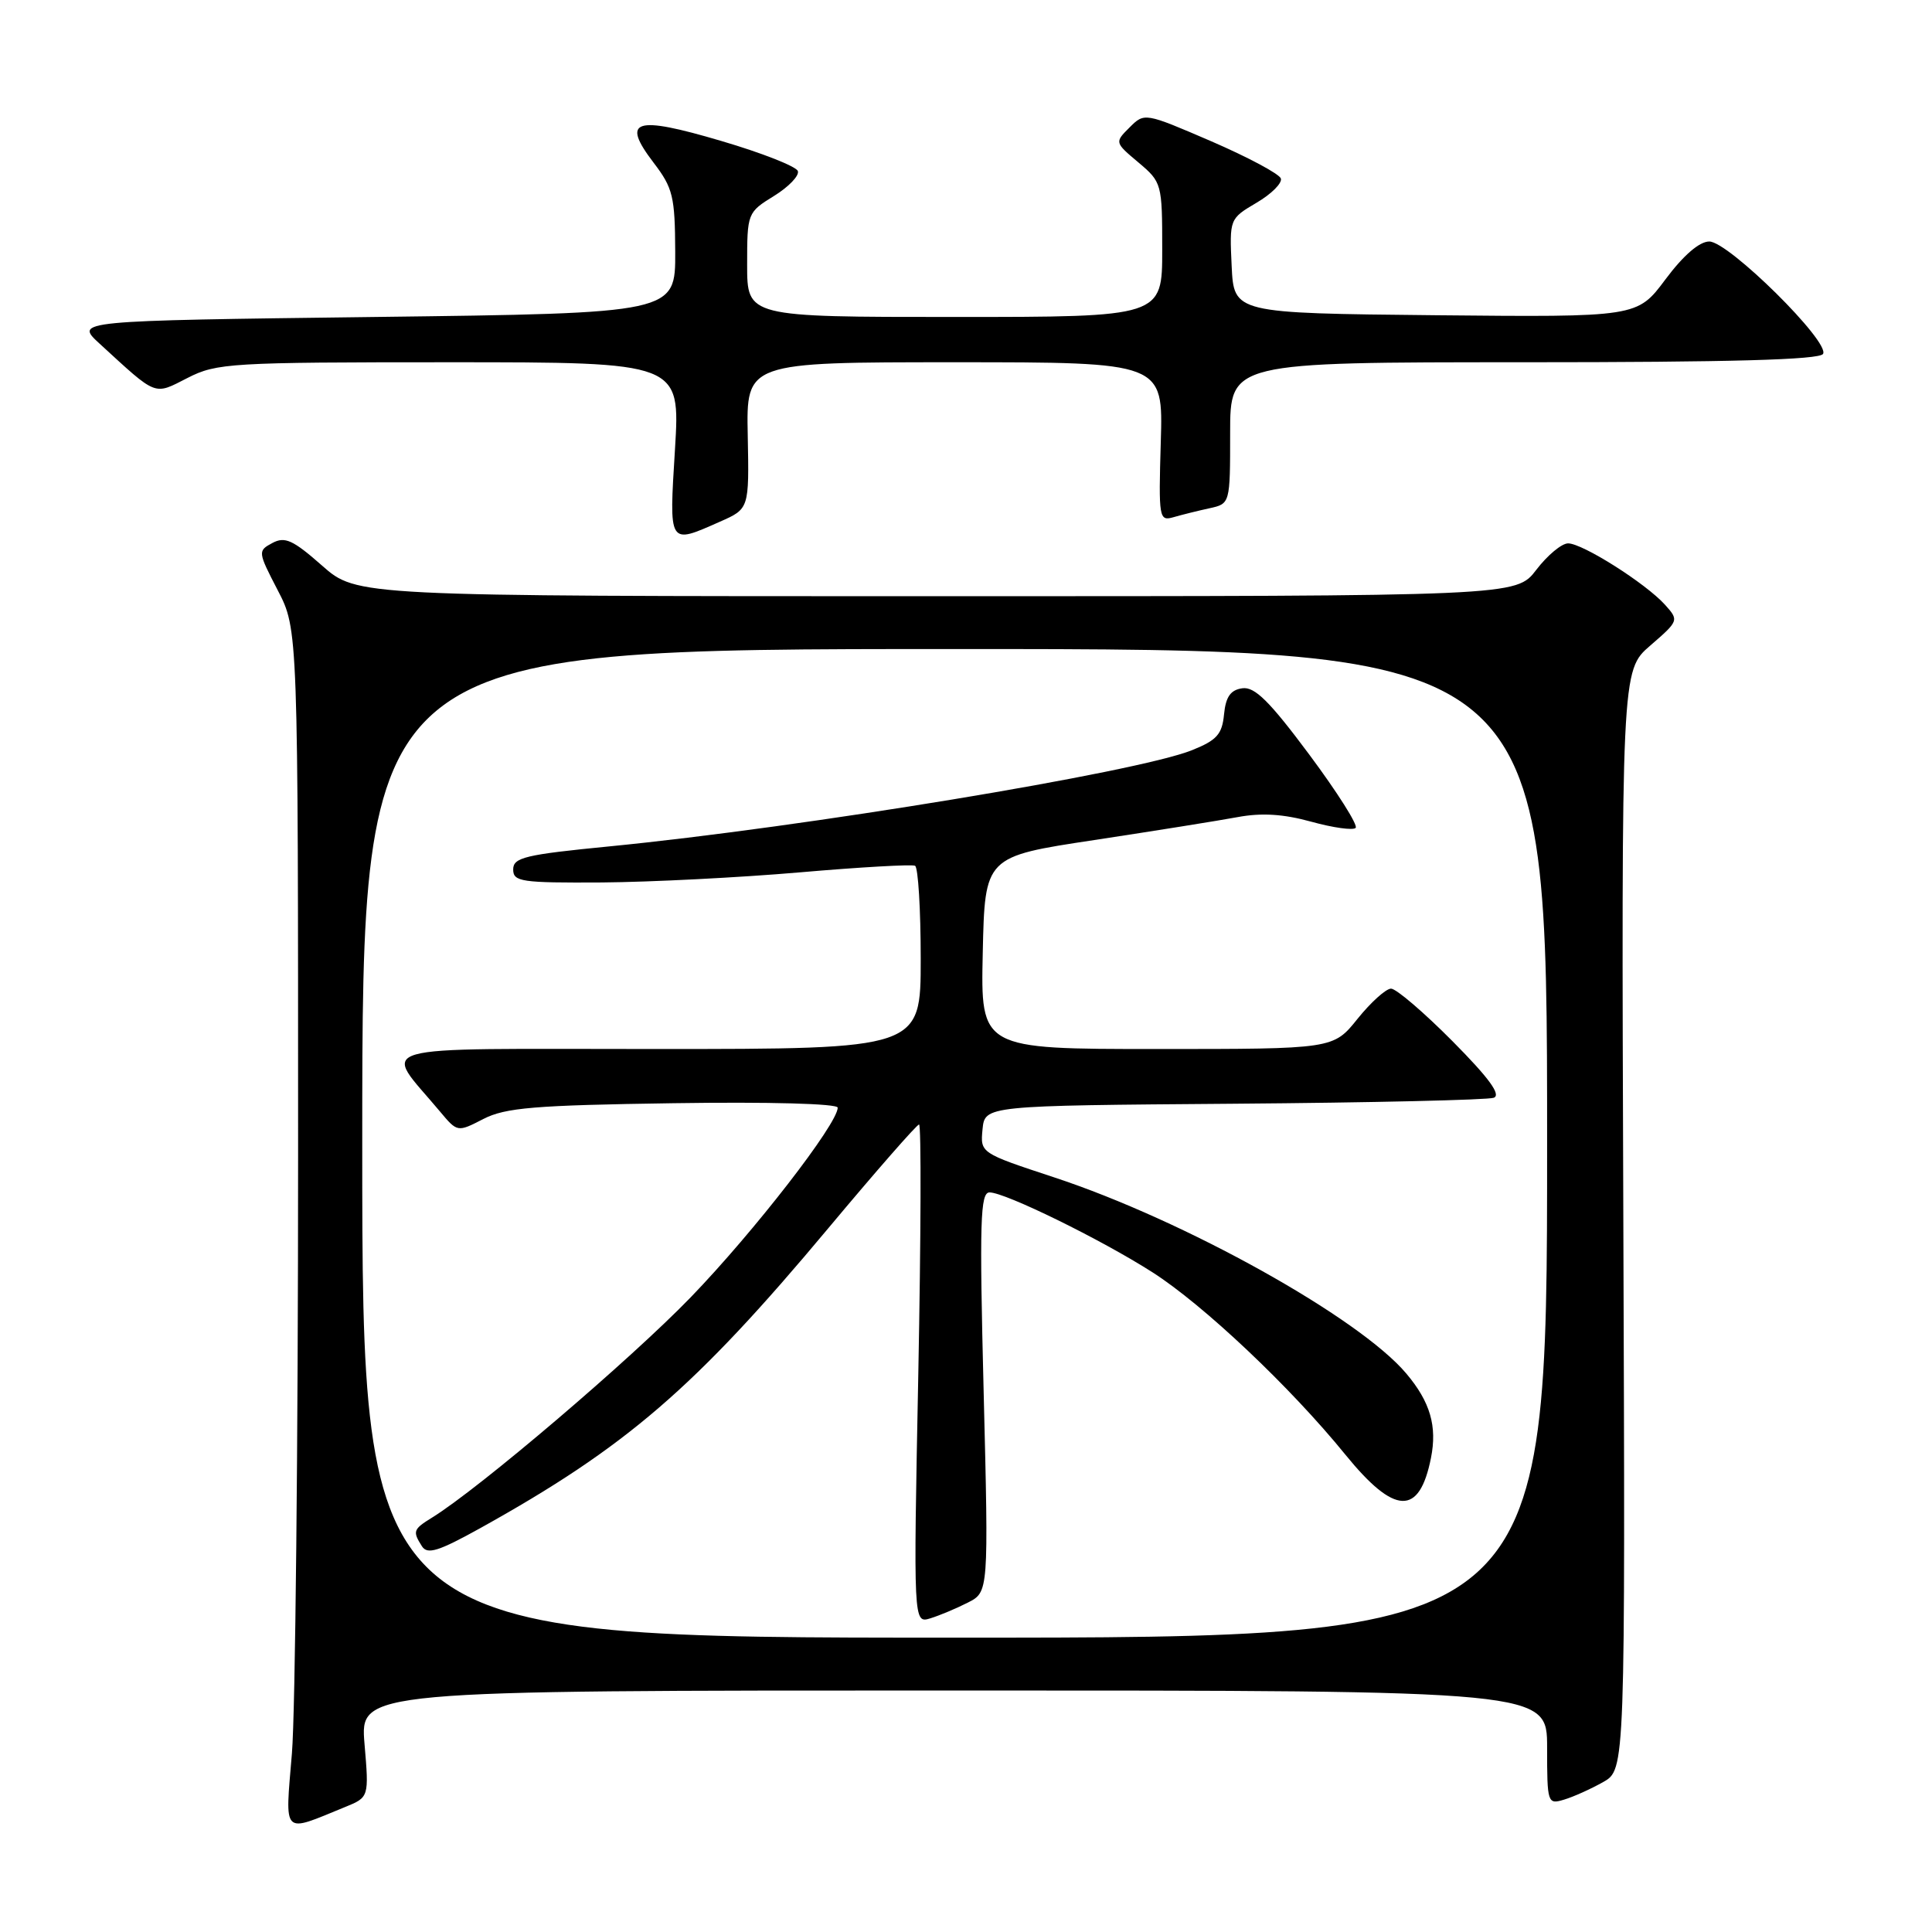 <?xml version="1.0" encoding="UTF-8" standalone="no"?>
<!DOCTYPE svg PUBLIC "-//W3C//DTD SVG 1.1//EN" "http://www.w3.org/Graphics/SVG/1.1/DTD/svg11.dtd" >
<svg xmlns="http://www.w3.org/2000/svg" xmlns:xlink="http://www.w3.org/1999/xlink" version="1.1" viewBox="0 0 256 256">
 <g >
 <path fill="currentColor"
d=" M 45.70 239.45 C 48.90 238.15 48.90 238.15 48.30 231.07 C 47.71 224.00 47.71 224.00 126.35 224.00 C 205.00 224.00 205.00 224.00 205.00 231.57 C 205.00 238.95 205.06 239.12 207.25 238.46 C 208.49 238.09 210.82 237.04 212.43 236.13 C 215.36 234.47 215.36 234.47 215.10 161.66 C 214.84 88.85 214.84 88.85 218.67 85.54 C 222.47 82.25 222.48 82.20 220.61 80.12 C 218.05 77.29 209.70 72.00 207.78 72.00 C 206.93 72.00 205.04 73.58 203.57 75.50 C 200.90 79.00 200.90 79.00 124.09 79.00 C 47.28 79.00 47.28 79.00 42.68 74.95 C 38.81 71.54 37.75 71.06 36.09 71.95 C 34.14 72.99 34.16 73.12 36.80 78.21 C 39.50 83.41 39.50 83.41 39.50 152.96 C 39.50 191.21 39.13 226.93 38.68 232.34 C 37.77 243.37 37.29 242.89 45.70 239.45 Z  M 95.39 69.13 C 99.27 67.42 99.27 67.42 99.08 57.71 C 98.88 48.00 98.88 48.00 126.51 48.00 C 154.13 48.00 154.13 48.00 153.81 58.55 C 153.51 68.70 153.58 69.08 155.50 68.53 C 156.60 68.21 158.74 67.68 160.25 67.35 C 163.00 66.75 163.00 66.75 163.00 57.38 C 163.00 48.00 163.00 48.00 201.94 48.00 C 229.22 48.00 241.09 47.67 241.56 46.90 C 242.53 45.33 229.04 32.00 226.49 32.00 C 225.18 32.00 223.06 33.83 220.68 37.02 C 216.94 42.03 216.94 42.03 190.22 41.77 C 163.50 41.50 163.50 41.50 163.20 35.24 C 162.91 29.01 162.92 28.98 166.49 26.87 C 168.47 25.71 169.92 24.26 169.72 23.65 C 169.51 23.04 165.37 20.83 160.50 18.72 C 151.68 14.92 151.65 14.91 149.67 16.89 C 147.69 18.86 147.70 18.88 150.84 21.52 C 153.95 24.14 154.00 24.32 154.00 33.09 C 154.00 42.00 154.00 42.00 126.50 42.00 C 99.00 42.00 99.00 42.00 99.00 35.08 C 99.00 28.24 99.04 28.14 102.55 25.97 C 104.50 24.77 105.93 23.28 105.72 22.67 C 105.52 22.06 100.96 20.26 95.58 18.68 C 84.08 15.28 82.26 15.86 86.60 21.55 C 89.17 24.91 89.44 26.03 89.47 33.38 C 89.50 41.50 89.50 41.50 49.69 42.00 C 9.89 42.50 9.89 42.50 13.19 45.53 C 20.91 52.61 20.33 52.38 24.87 50.07 C 28.70 48.11 30.55 48.00 59.53 48.00 C 90.14 48.00 90.14 48.00 89.44 59.50 C 88.65 72.34 88.54 72.16 95.39 69.13 Z  M 48.00 151.50 C 48.00 86.00 48.00 86.00 126.50 86.00 C 205.00 86.00 205.00 86.00 205.00 151.50 C 205.00 217.00 205.00 217.00 126.50 217.00 C 48.00 217.00 48.00 217.00 48.00 151.50 Z  M 128.25 212.35 C 131.00 210.95 131.00 210.95 130.34 184.47 C 129.77 161.80 129.89 158.00 131.12 158.00 C 133.18 158.00 145.89 164.23 152.70 168.58 C 159.46 172.90 171.02 183.82 178.27 192.75 C 184.80 200.78 188.07 200.91 189.61 193.19 C 190.45 188.98 189.52 185.77 186.35 182.01 C 180.13 174.61 156.96 161.70 139.69 156.01 C 129.89 152.78 129.89 152.78 130.19 149.64 C 130.50 146.50 130.50 146.50 163.50 146.25 C 181.65 146.11 197.15 145.75 197.93 145.46 C 198.94 145.08 197.31 142.85 192.46 137.96 C 188.66 134.13 185.00 131.00 184.32 131.00 C 183.65 131.00 181.65 132.80 179.88 135.00 C 176.67 139.00 176.67 139.00 153.30 139.00 C 129.94 139.00 129.94 139.00 130.22 126.25 C 130.50 113.50 130.50 113.50 145.00 111.31 C 152.97 110.10 161.53 108.73 164.00 108.27 C 167.17 107.68 170.06 107.86 173.75 108.88 C 176.64 109.68 179.29 110.05 179.63 109.70 C 179.98 109.36 177.21 104.99 173.49 99.99 C 168.22 92.91 166.25 90.96 164.61 91.20 C 163.05 91.42 162.42 92.33 162.19 94.66 C 161.94 97.30 161.23 98.09 157.93 99.41 C 150.62 102.34 106.34 109.64 80.75 112.15 C 69.60 113.24 68.00 113.62 68.00 115.20 C 68.00 116.84 69.07 116.99 79.75 116.93 C 86.21 116.88 98.03 116.28 106.00 115.59 C 113.97 114.90 120.84 114.51 121.25 114.72 C 121.66 114.94 122.00 120.49 122.00 127.06 C 122.00 139.00 122.00 139.00 86.93 139.00 C 47.81 139.00 50.69 138.17 58.29 147.27 C 60.61 150.04 60.61 150.04 64.05 148.27 C 66.97 146.77 70.82 146.45 89.25 146.18 C 101.94 145.99 111.00 146.24 111.00 146.77 C 111.00 148.91 99.92 163.20 91.55 171.87 C 83.57 180.13 63.53 197.21 57.25 201.09 C 54.74 202.64 54.65 202.90 55.91 204.89 C 56.63 206.02 58.10 205.56 63.65 202.48 C 82.97 191.74 92.08 183.90 109.75 162.75 C 116.07 155.19 121.49 149.00 121.78 149.00 C 122.08 149.00 122.03 163.88 121.68 182.06 C 121.03 215.12 121.03 215.12 123.27 214.44 C 124.50 214.06 126.74 213.12 128.25 212.35 Z "/>
</g>
</svg>